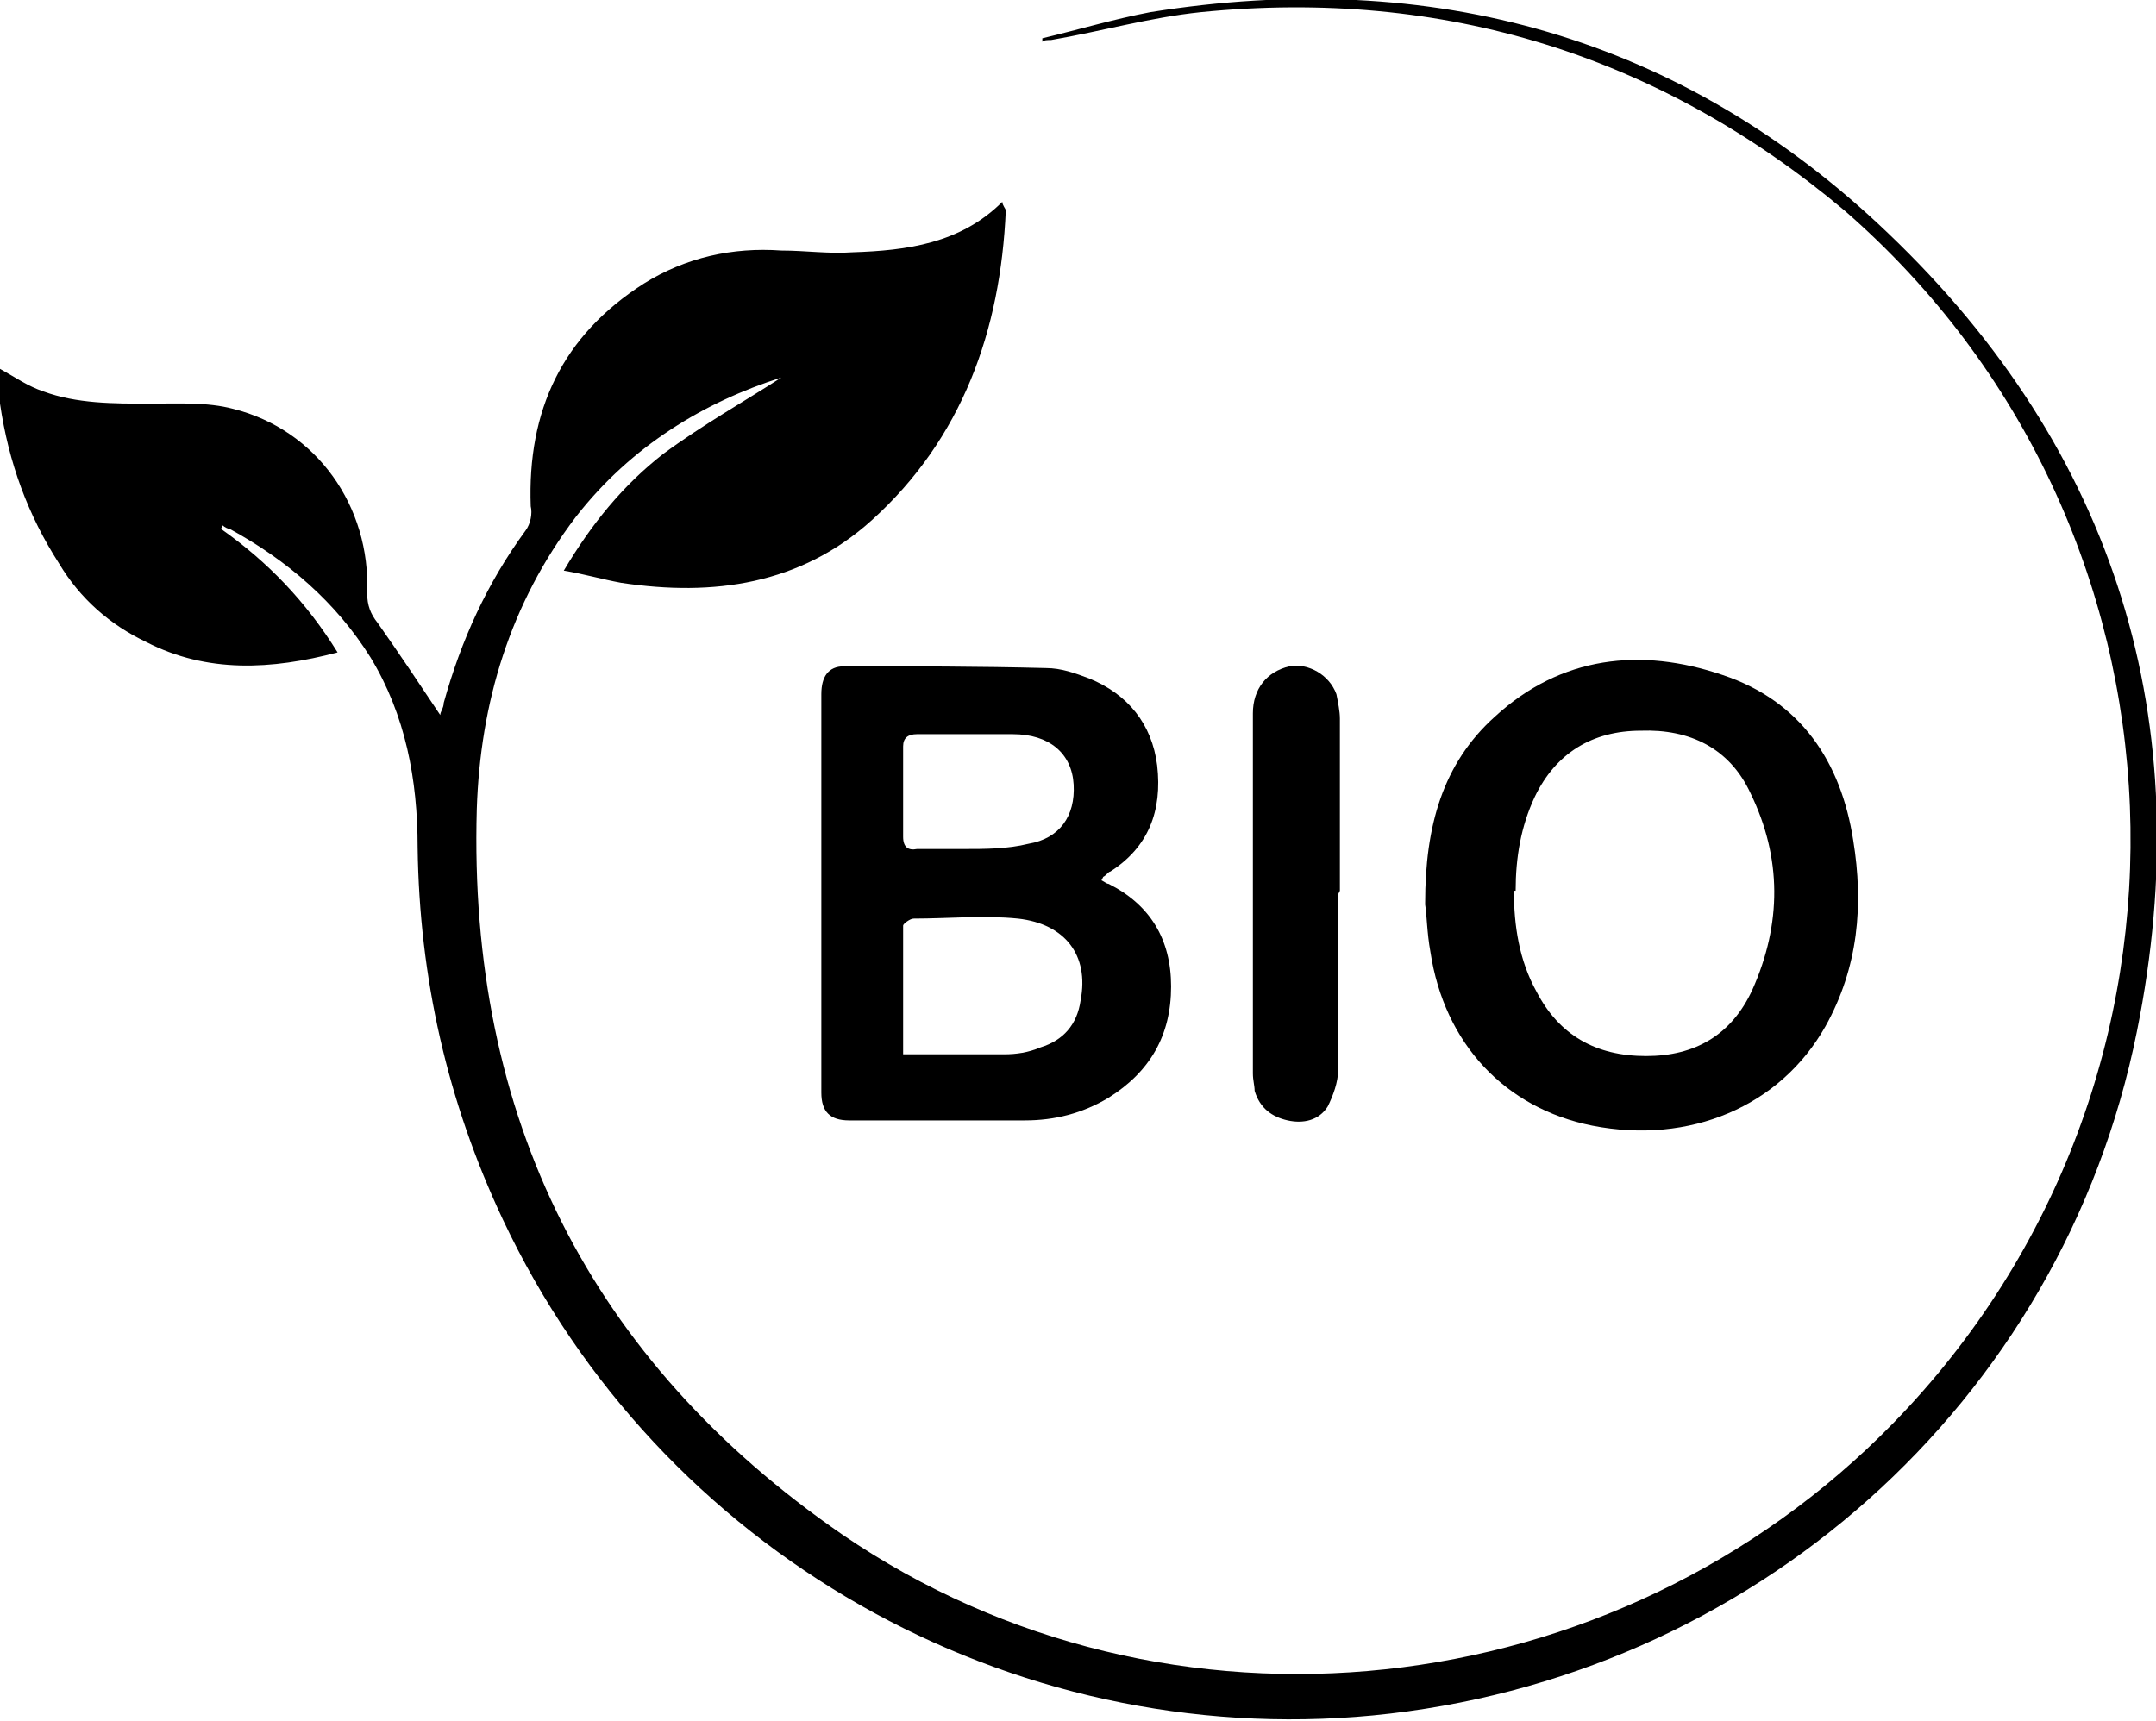 <?xml version="1.0" encoding="UTF-8"?>
<svg id="Calque_1" data-name="Calque 1" xmlns="http://www.w3.org/2000/svg" version="1.1" viewBox="0 0 123.9 98.9">
  <defs>
    <style>
      .cls-1 {
        fill: #000;
        stroke-width: 0px;
      }
    </style>
  </defs>
  <path class="cls-1" d="M12.7,30.4c2.7,1.9,4.9,4.2,6.7,7.1-3.8,1-7.5,1.2-11-.6-2.1-1-3.8-2.5-5-4.5C1.6,29.6.5,26.6,0,23.2c0-.7,0-1.3,0-2,.9.5,1.6,1,2.5,1.3,1.9.7,4,.7,6.1.7,1.6,0,3.3-.1,4.8.3,4.8,1.2,7.9,5.6,7.7,10.6,0,.7.2,1.2.6,1.7,1.2,1.7,2.4,3.5,3.6,5.3,0-.2.2-.4.2-.7,1-3.6,2.5-6.9,4.7-9.9.3-.4.4-1,.3-1.4-.2-5.5,1.8-9.8,6.5-12.8,2.4-1.5,5.1-2.1,7.9-1.9,1.4,0,2.7.2,4.1.1,3.1-.1,6.2-.5,8.6-2.9,0,.2.2.4.2.5-.3,6.9-2.5,13.1-7.7,17.8-4.1,3.7-9.1,4.4-14.4,3.6-1.1-.2-2.1-.5-3.3-.7,1.6-2.7,3.4-4.9,5.7-6.7,2.3-1.7,4.8-3.1,6.8-4.4-4.4,1.4-8.6,3.9-11.8,8-3.8,5-5.5,10.7-5.7,16.8-.5,17.7,6.5,31.7,21,41.7,18.7,12.8,44.4,10,60.4-6.4,19.2-19.7,18-51.6-2.8-69.7C95.4,3.2,83-.7,69,.7c-2.9.3-5.7,1.1-8.6,1.6-.2,0-.4,0-.5.1,0,0,0-.2,0-.2,2.1-.5,4.1-1.1,6.2-1.5,16.2-2.6,30.6,1.4,42.4,12.7,13.1,12.5,17.9,28.1,14.3,45.9-4.3,21.4-22.2,37.2-43.9,39.3-20.9,2-41-9.4-50-28.5-3.2-6.8-4.8-13.9-4.9-21.4,0-3.9-.7-7.6-2.7-10.9-2-3.2-4.8-5.6-8.1-7.4-.1,0-.3-.1-.4-.2Z"/>
  <path class="cls-1" d="M63.3,50.6c.2.1.3.2.4.2,2.4,1.2,3.6,3.2,3.6,5.9,0,2.8-1.2,4.9-3.6,6.4-1.5.9-3.1,1.3-4.8,1.3-3.4,0-6.8,0-10.1,0-1.1,0-1.6-.5-1.6-1.6,0-7.6,0-15.2,0-22.9,0-1,.4-1.6,1.3-1.6,3.9,0,7.7,0,11.6.1.9,0,1.7.3,2.5.6,2.2.9,3.6,2.6,3.9,5,.3,2.6-.5,4.7-2.7,6.1-.1,0-.2.2-.4.3ZM51.9,60.6c2.1,0,3.9,0,5.8,0,.7,0,1.4-.1,2.1-.4,1.3-.4,2.1-1.3,2.3-2.7.5-2.6-.9-4.4-3.6-4.7-2-.2-4,0-6,0-.2,0-.6.3-.6.4,0,2.4,0,4.8,0,7.4ZM55.4,48.8s0,0,0,0c1.2,0,2.5,0,3.7-.3,1.8-.3,2.7-1.6,2.6-3.4-.1-1.8-1.4-2.9-3.5-2.9-1.8,0-3.6,0-5.5,0-.5,0-.8.2-.8.7,0,1.7,0,3.4,0,5.2,0,.6.3.8.8.7.9,0,1.8,0,2.6,0Z"/>
  <path class="cls-1" d="M81.9,51.9c0-4.4,1-8,4-10.7,3.8-3.5,8.4-4,13.1-2.4,4.5,1.5,6.8,5,7.5,9.5.6,3.7.3,7.3-1.6,10.7-2.6,4.6-7.8,6.8-13.4,5.7-5-1-8.5-4.7-9.3-10-.2-1.1-.2-2.1-.3-2.7ZM87,51.2c0,2,.3,4,1.3,5.8,1.3,2.5,3.4,3.7,6.3,3.7,2.8,0,4.9-1.2,6.1-3.8,1.7-3.8,1.7-7.6-.1-11.3-1.2-2.6-3.5-3.7-6.3-3.6-2.8,0-4.9,1.3-6.1,3.8-.8,1.7-1.1,3.5-1.1,5.4Z"/>
  <path class="cls-1" d="M76.9,51.4c0,3.4,0,6.7,0,10.1,0,.7-.3,1.5-.6,2.1-.5.8-1.4,1-2.3.8-.9-.2-1.6-.7-1.9-1.7,0-.3-.1-.6-.1-1,0-6.9,0-13.8,0-20.7,0-1.4.8-2.4,2.1-2.7,1.1-.2,2.3.5,2.7,1.6.1.5.2,1,.2,1.4,0,3.3,0,6.6,0,9.9Z"/>
</svg>